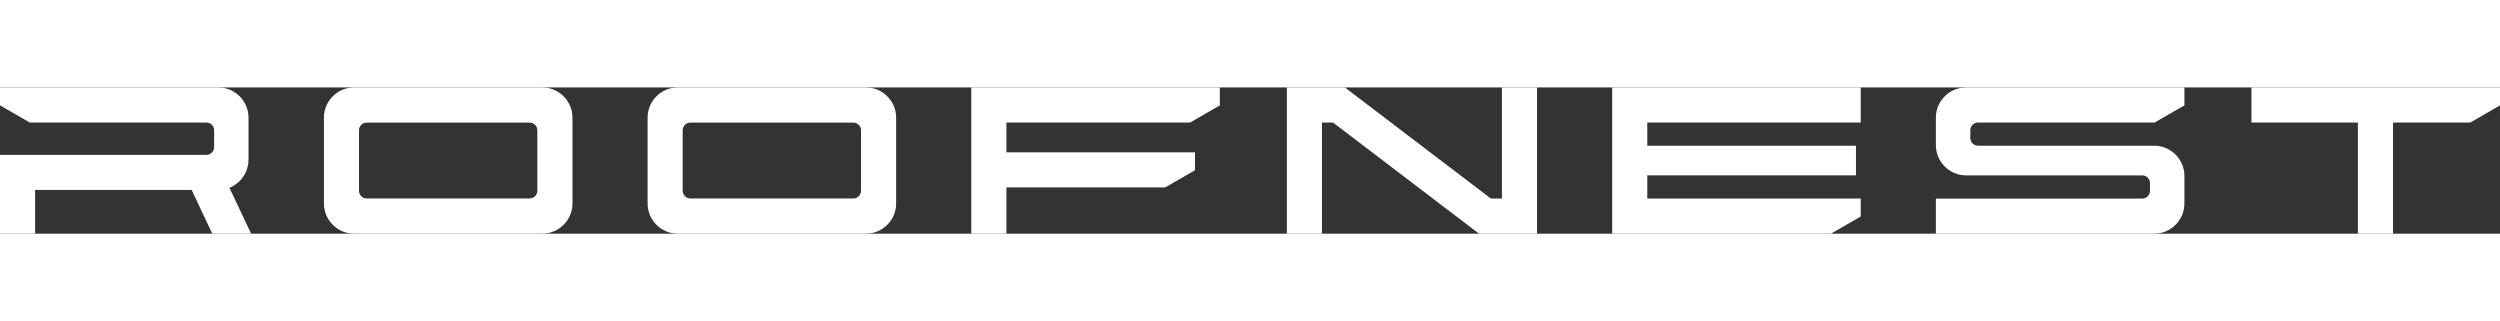 <svg xmlns="http://www.w3.org/2000/svg" class="header__icon icon icon--logo" width="168.95px" height="21.7px" fill="#ffffff" viewBox="0 0 614.13 35.93">
    <rect x="0" y="0" width="614.13" height="35.93" fill="#333333" stroke="none"/>
    <g id="Layer_1" data-name="Layer 1">
      <g>
        <polygon class="cls-1" points="553.07 0 553.07 8.63 579.22 8.63 579.22 35.93 587.85 35.93 587.85 8.63 606.81 8.63 614.13 4.41 614.13 0 553.07 0"></polygon>
        <polygon class="cls-1" points="368.95 27.3 366.24 27.3 330.36 0 316.12 0 316.12 0 316.12 0 316.12 35.93 324.74 35.93 324.74 8.63 327.46 8.63 363.33 35.93 377.58 35.93 377.58 0 368.95 0 368.95 27.3"></polygon>
        <path class="cls-1" d="M133.19,0h-46.18c-4.11,0-7.44,3.33-7.44,7.44v21.05c0,4.11,3.33,7.44,7.44,7.44h46.18c4.11,0,7.44-3.33,7.44-7.44V7.44C140.62,3.33,137.29,0,133.19,0ZM132,25.38c0,1.05-.85,1.9-1.9,1.9h-40.01c-1.05,0-1.9-.85-1.9-1.9v-14.84c0-1.05.85-1.9,1.9-1.9h40.01c1.05,0,1.9.85,1.9,1.9v14.84Z"></path>
        <path class="cls-1" d="M212.7,0h-46.18c-4.11,0-7.44,3.33-7.44,7.44v21.05c0,4.11,3.33,7.44,7.44,7.44h46.18c4.11,0,7.44-3.33,7.44-7.44V7.44C220.14,3.33,216.81,0,212.7,0ZM211.51,25.38c0,1.05-.85,1.9-1.9,1.9h-40.01c-1.05,0-1.9-.85-1.9-1.9v-14.84c0-1.05.85-1.9,1.9-1.9h40.01c1.05,0,1.9.85,1.9,1.9v14.84Z"></path>
        <path class="cls-1" d="M61.05,17.76V7.44C61.05,3.33,57.72,0,53.62,0H0v4.4l7.31,4.22h43.39c1.05,0,1.9.85,1.9,1.9v4.15c0,1.05-.85,1.9-1.9,1.9H0v19.36h8.62v-10.74h38.46l5.07,10.74h9.54l-5.33-11.27c2.74-1.1,4.68-3.77,4.68-6.9Z"></path>
        <polygon class="cls-1" points="238.6 0 238.6 8.63 238.6 15.94 238.6 24.56 238.6 35.93 247.23 35.93 247.23 24.56 286.24 24.56 293.55 20.34 293.55 15.94 247.23 15.94 247.23 8.63 292.34 8.63 299.65 4.41 299.65 0 247.23 0 238.6 0"></polygon>
        <path class="cls-1" d="M482.99,0c-4.11,0-7.44,3.33-7.44,7.44v6.73c0,4.11,3.33,7.44,7.44,7.44h43.26c1.05,0,1.9.84,1.9,1.89v1.91c0,1.05-.85,1.9-1.9,1.9h-50.7v8.62h53.62c4.11,0,7.44-3.33,7.44-7.44v-6.73c0-4.11-3.33-7.44-7.44-7.44h-43.26c-1.05,0-1.9-.84-1.9-1.89v-1.91c0-1.05.85-1.9,1.9-1.9h43.39l7.31-4.22V0h-53.62Z"></path>
        <polygon class="cls-1" points="396.04 0 396.04 35.92 396.04 35.93 449.78 35.93 457.09 31.71 457.09 27.3 404.66 27.3 404.66 21.6 455.92 21.6 455.92 14.32 404.66 14.32 404.66 8.63 457.09 8.63 457.09 0 396.04 0"></polygon>
      </g>
    </g>
  </svg>